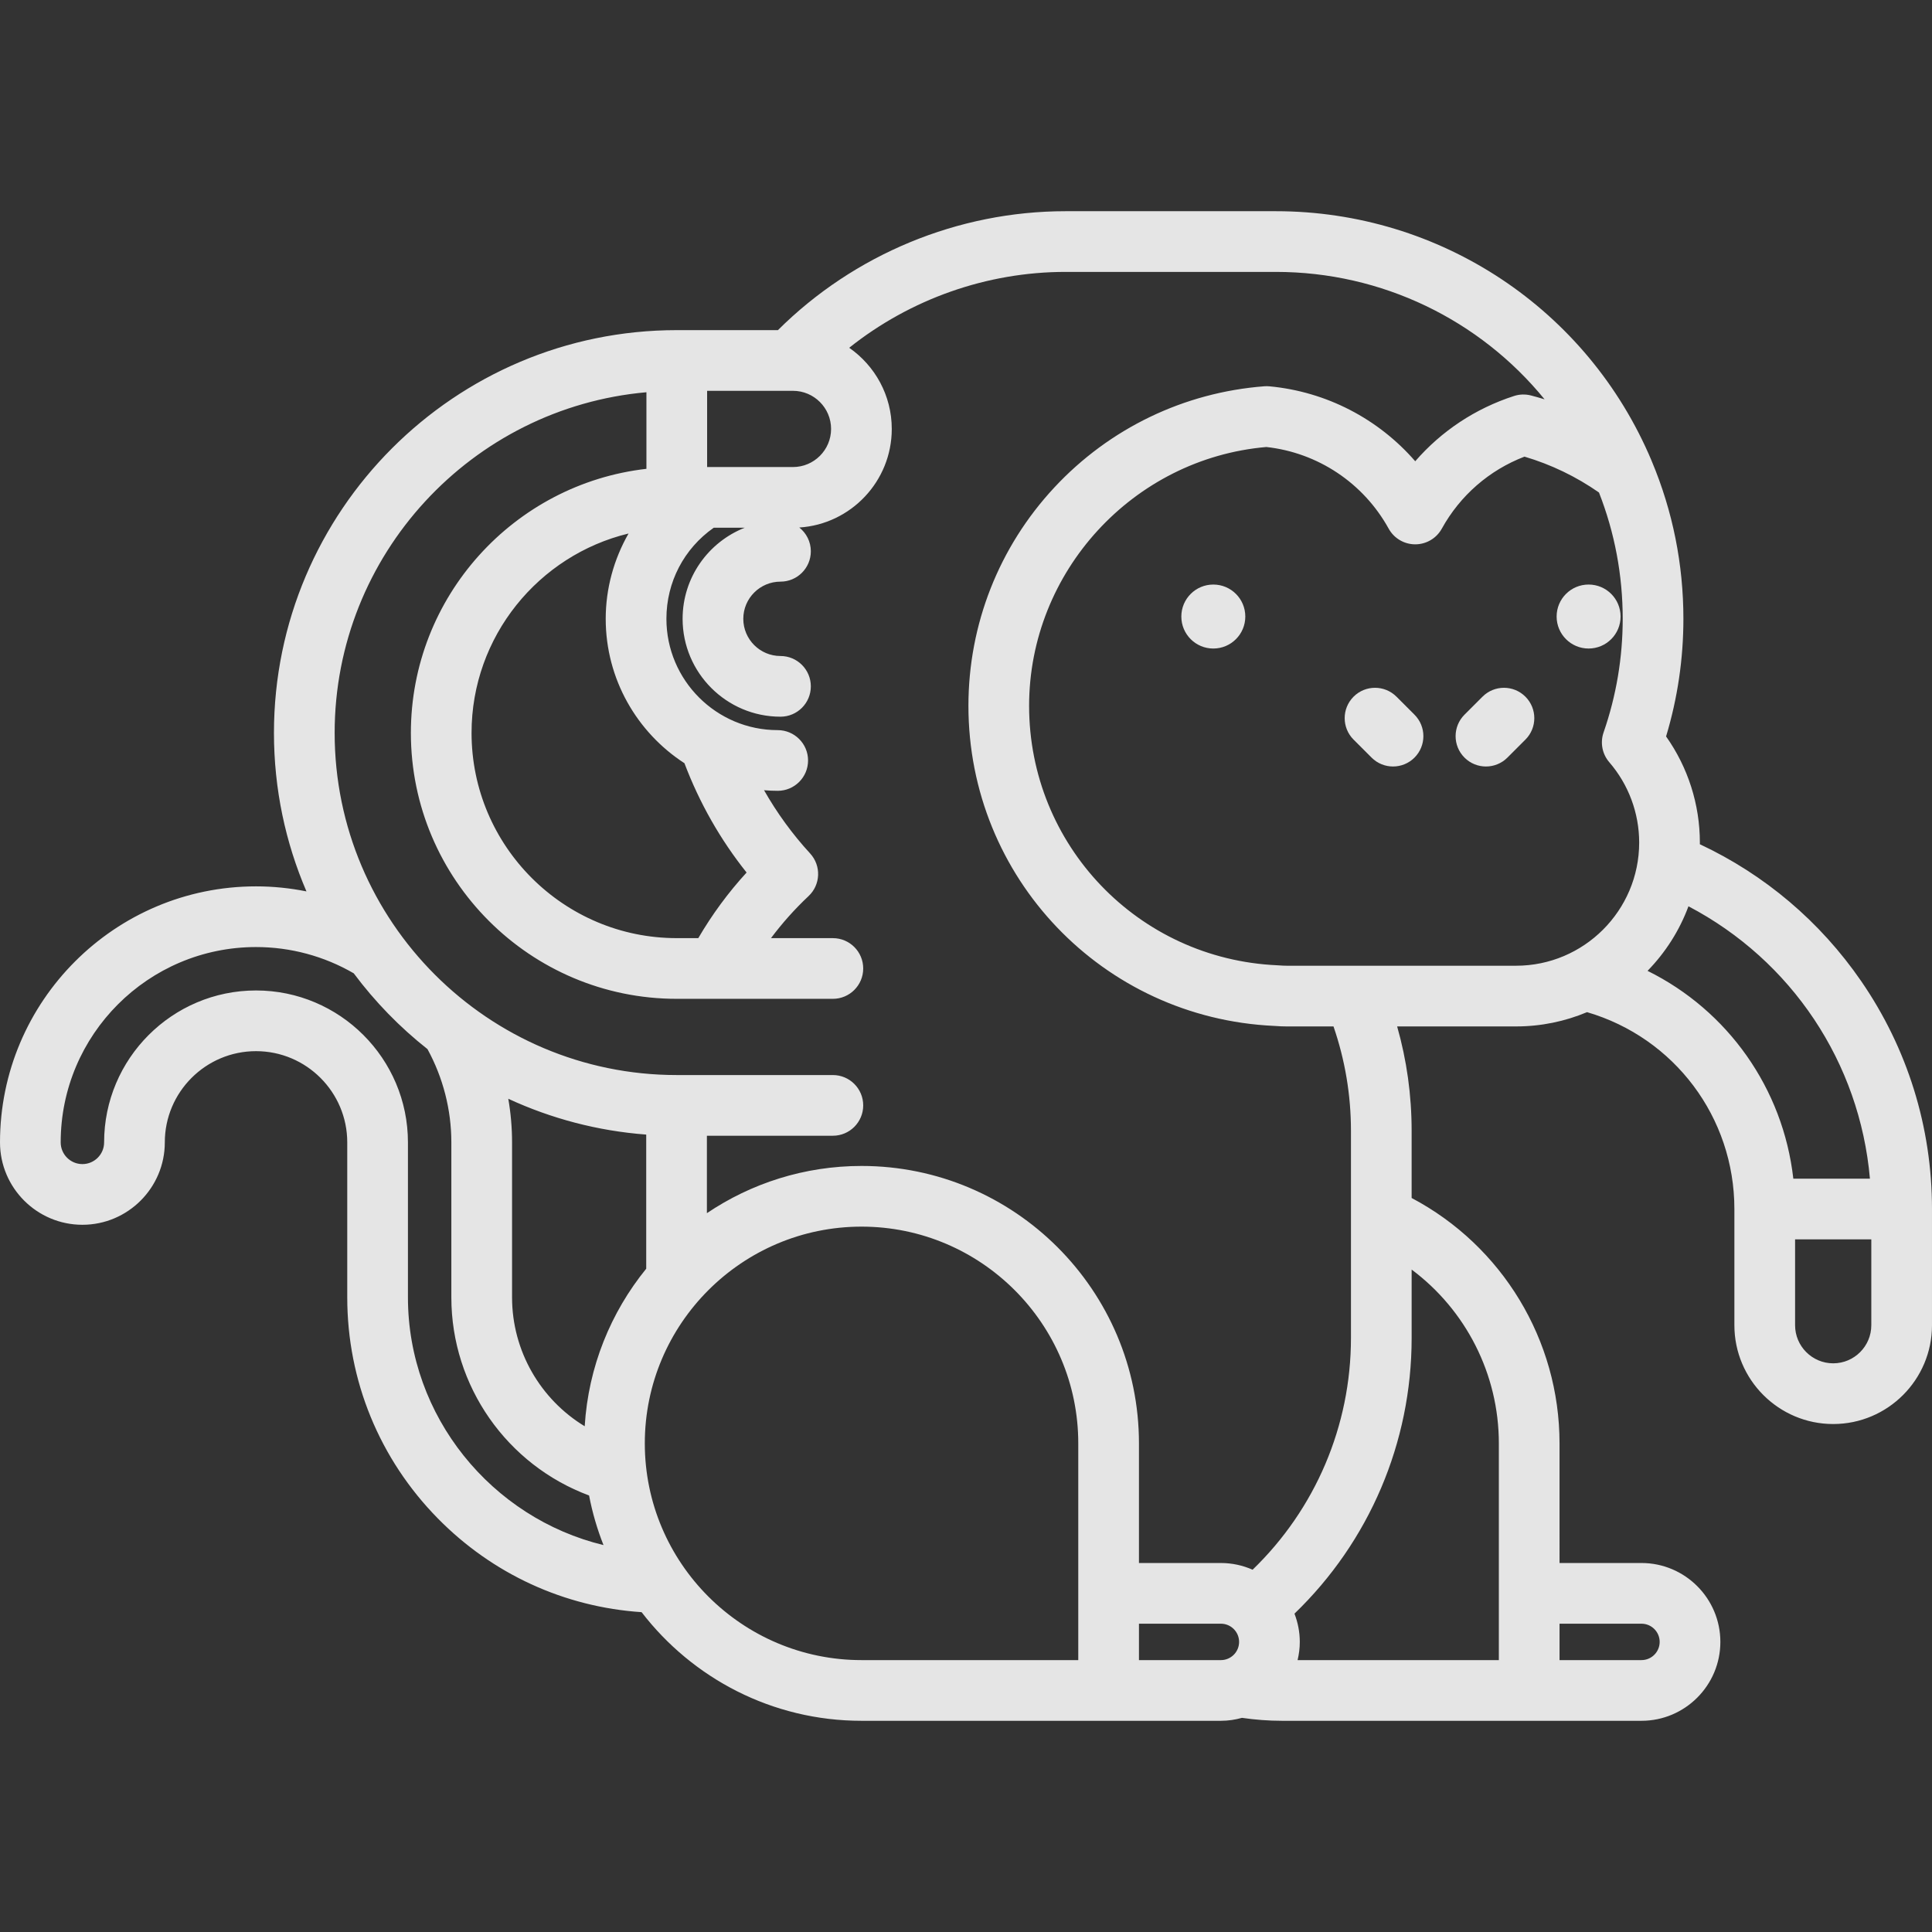 <?xml version="1.0" encoding="iso-8859-1"?>
<!-- Generator: Adobe Illustrator 19.0.0, SVG Export Plug-In . SVG Version: 6.00 Build 0)  -->
<svg version="1.1" id="Layer_1" xmlns="http://www.w3.org/2000/svg" xmlns:xlink="http://www.w3.org/1999/xlink" x="0px"
     y="0px"
     viewBox="0 0 512 512" style="enable-background:new 0 0 512 512;" xml:space="preserve" fill="rgba(255, 255, 255, 0.87)">
<rect x="0" y="0" width="512" height="512" fill="#333333" stroke="none"/>
<g>
	<g>
		<g>
			<path d="M493.225,259.994c-10.862-15.775-25.566-28.211-42.753-36.266c0.001-0.146,0.011-0.289,0.011-0.434
				c0-10.11-3.153-19.938-8.956-28.132c3.049-10.104,4.592-20.569,4.592-31.169c0-14.454-2.817-28.5-8.373-41.745
				c-0.028-0.068-0.069-0.13-0.099-0.198l0.019-0.009c-16.927-40.137-56.012-66.072-99.57-66.072h-55.694
				c-28.525,0-56.079,11.444-76.243,31.518h-26.808c-58.863,0-106.751,47.886-106.751,106.747c0,14.902,3.074,29.099,8.614,41.995
				c-4.377-0.878-8.852-1.335-13.365-1.335C30.437,234.893,0,265.33,0,302.743c0,12.041,9.797,21.837,21.837,21.837
				s21.839-9.797,21.839-21.837c0-13.331,10.844-24.175,24.174-24.175c13.33,0,24.174,10.844,24.174,24.175v41.077
				c0,22.025,8.523,42.828,23.998,58.573c14.505,14.76,33.555,23.492,54.004,24.846c13.453,17.489,34.571,28.791,58.29,28.791h95.23
				c1.938,0,3.807-0.286,5.588-0.782c3.506,0.509,7.075,0.782,10.64,0.782h95.23c11.529,0,20.909-9.38,20.909-20.91
				c0-11.528-9.379-20.908-20.909-20.908h-21.711V382.51c0-27.396-15.219-52.369-39.196-65.031v-17.808
				c0-9.446-1.292-18.7-3.838-27.656h31.502c6.67,0,13.027-1.35,18.822-3.785c23.122,6.771,39.047,27.853,39.047,52.175v30.791
				c0,14.439,11.746,26.186,26.185,26.186c14.438,0,26.183-11.747,26.183-26.186v-30.791
				C512,298.719,505.507,277.83,493.225,259.994z M187.395,103.572h22.749c5.57,0,10.101,4.531,10.101,10.099
				c0,5.568-4.532,10.099-10.101,10.099h-22.749V103.572z M181.385,202.259c3.972,10.491,9.479,20.208,16.469,28.97
				c-4.883,5.328-9.157,11.15-12.8,17.386h-5.704c-29.986,0-54.382-24.396-54.382-54.382c0-25.584,17.765-47.085,41.605-52.848
				c-3.889,6.801-6.053,14.585-6.053,22.606C160.523,180.019,168.844,194.13,181.385,202.259z M108.109,343.82v-41.077
				c0-22.199-18.06-40.26-40.259-40.26c-22.199,0-40.259,18.061-40.259,40.26c0,3.172-2.581,5.753-5.754,5.753
				c-3.172,0-5.753-2.581-5.753-5.753c0-28.544,23.222-51.765,51.765-51.765c9.127,0,18.047,2.405,25.897,6.962
				c5.61,7.52,12.188,14.278,19.545,20.09c4.124,7.555,6.322,16.06,6.322,24.713v41.077c0,23.547,14.768,44.42,36.5,52.501
				c0.867,4.542,2.157,8.934,3.821,13.142C130.321,402.307,108.109,375.411,108.109,343.82z M154.951,377.974
				c-11.71-7.106-19.25-19.949-19.25-34.155v-41.076c0-3.889-0.34-7.756-0.999-11.56c11.268,5.209,23.589,8.516,36.551,9.494v35.544
				C161.866,347.768,155.915,362.206,154.951,377.974z M285.752,439.946h-57.435c-31.67,0-57.436-25.766-57.436-57.438
				c0-31.669,25.765-57.436,57.436-57.436c31.669,0,57.435,25.765,57.435,57.436V439.946z M323.548,439.946h-21.711v-9.649h21.711
				c2.66,0,4.825,2.164,4.825,4.823C328.373,437.782,326.208,439.946,323.548,439.946z M331.952,415.99
				c-2.575-1.137-5.415-1.778-8.405-1.778h-21.711v-31.704c0-40.539-32.981-73.52-73.519-73.52
				c-15.161,0-29.264,4.615-40.981,12.512v-20.518h33.382c4.443,0,8.042-3.6,8.042-8.042s-3.6-8.042-8.042-8.042h-41.366
				c-49.993,0-90.666-40.672-90.666-90.664c0-47.279,36.386-86.2,82.624-90.286v20.294c-35.08,4.005-62.424,33.858-62.424,69.991
				c0,38.855,31.61,70.466,70.466,70.466h41.366c4.443,0,8.042-3.6,8.042-8.042c0-4.443-3.6-8.042-8.042-8.042H204.32
				c2.979-3.978,6.3-7.704,9.955-11.138c3.213-3.017,3.398-8.058,0.416-11.303c-4.741-5.159-8.804-10.771-12.212-16.757
				c1.197,0.094,2.403,0.157,3.624,0.157c4.441,0,8.042-3.6,8.042-8.042s-3.601-8.042-8.042-8.042
				c-16.265,0-29.497-13.233-29.497-29.499c0-9.734,4.653-18.609,12.542-24.138h8.214c-9.629,3.792-16.466,13.179-16.466,24.138
				c0,14.303,11.638,25.94,25.94,25.94c4.443,0,8.042-3.6,8.042-8.042c0-4.443-3.6-8.042-8.042-8.042
				c-5.434,0-9.856-4.421-9.856-9.856c0-5.432,4.421-9.852,9.856-9.852c4.443,0,8.042-3.6,8.042-8.042
				c0-2.557-1.197-4.83-3.056-6.303c13.657-0.87,24.505-12.251,24.505-26.123c0-8.902-4.47-16.776-11.28-21.509
				c16.189-12.896,36.465-20.108,57.353-20.108h55.697c28.131,0,54.061,12.716,71.234,33.773c-1.189-0.365-2.386-0.711-3.595-1.024
				c-1.478-0.384-3.036-0.339-4.488,0.132c-10.26,3.312-19.266,9.305-26.197,17.301c-9.749-11.233-23.52-18.44-38.625-19.858
				c-0.455-0.044-0.913-0.048-1.363-0.013c-21.296,1.626-41.064,11.152-55.66,26.827c-14.678,15.762-22.761,36.31-22.761,57.863
				c0,45.491,35.565,82.721,80.99,84.817c1.256,0.098,2.355,0.143,3.45,0.143h12.309c3.056,8.884,4.626,18.152,4.626,27.656v54.936
				C358.014,377.886,348.58,399.938,331.952,415.99z M413.294,430.297h21.711c2.659,0,4.824,2.164,4.824,4.823
				c0,2.66-2.165,4.825-4.824,4.825h-21.711V430.297z M374.099,354.605V336.45c14.339,10.697,23.111,27.677,23.111,46.058v57.438
				h-53.336c0.369-1.552,0.584-3.162,0.584-4.825c0-2.641-0.513-5.159-1.41-7.487C362.858,408.552,374.099,382.312,374.099,354.605z
				 M401.763,255.929h-60.684c-0.699,0-1.436-0.032-2.316-0.103c-0.093-0.008-0.185-0.013-0.279-0.017
				c-36.875-1.643-65.76-31.843-65.76-68.755c0-35.544,27.557-65.54,62.868-68.594c13.663,1.5,25.747,9.551,32.421,21.639
				c1.415,2.564,4.112,4.155,7.041,4.155c2.927,0,5.624-1.591,7.04-4.154c4.86-8.8,12.585-15.51,21.911-19.088
				c7.062,2.092,13.685,5.282,19.742,9.51c4.173,10.66,6.287,21.908,6.287,33.469c0,10.284-1.706,20.416-5.07,30.113
				c-0.94,2.711-0.365,5.719,1.51,7.89c5.111,5.919,7.924,13.483,7.924,21.297C434.397,241.289,419.757,255.929,401.763,255.929z
				 M436.618,257.286c4.72-4.84,8.451-10.651,10.843-17.108c27.349,14.361,45.394,41.404,48.09,72.182H475.25
				C472.541,288.426,457.881,267.801,436.618,257.286z M495.915,351.194c0,5.57-4.531,10.101-10.099,10.101
				c-5.568,0-10.1-4.532-10.1-10.101v-22.749h20.199V351.194z"/>
            <path d="M370.083,184.628c-3.142-3.14-8.233-3.14-11.374,0c-3.141,3.142-3.141,8.233,0,11.374l4.771,4.771
				c1.571,1.57,3.63,2.355,5.688,2.355s4.117-0.785,5.687-2.355c3.141-3.142,3.141-8.233,0-11.374L370.083,184.628z"/>
            <path d="M392.878,184.628l-4.772,4.771c-3.142,3.141-3.142,8.232-0.001,11.374c1.571,1.571,3.629,2.356,5.687,2.356
				c2.058,0,4.117-0.785,5.686-2.355l4.772-4.771c3.142-3.141,3.142-8.232,0.001-11.373
				C401.11,181.488,396.018,181.487,392.878,184.628z"/>
            <path d="M429.472,163.388c0-4.685-3.791-8.478-8.475-8.478c-4.682,0-8.475,3.793-8.475,8.478c0,4.683,3.794,8.478,8.475,8.478
				C425.681,171.865,429.472,168.071,429.472,163.388z"/>
            <path d="M321.541,154.91c-4.684,0-8.475,3.793-8.475,8.478c0,4.683,3.792,8.478,8.475,8.478c4.682,0,8.478-3.795,8.478-8.478
				C330.019,158.703,326.224,154.91,321.541,154.91z"/>
		</g>
	</g>
</g>
    <g>
</g>
    <g>
</g>
    <g>
</g>
    <g>
</g>
    <g>
</g>
    <g>
</g>
    <g>
</g>
    <g>
</g>
    <g>
</g>
    <g>
</g>
    <g>
</g>
    <g>
</g>
    <g>
</g>
    <g>
</g>
    <g>
</g>
</svg>
